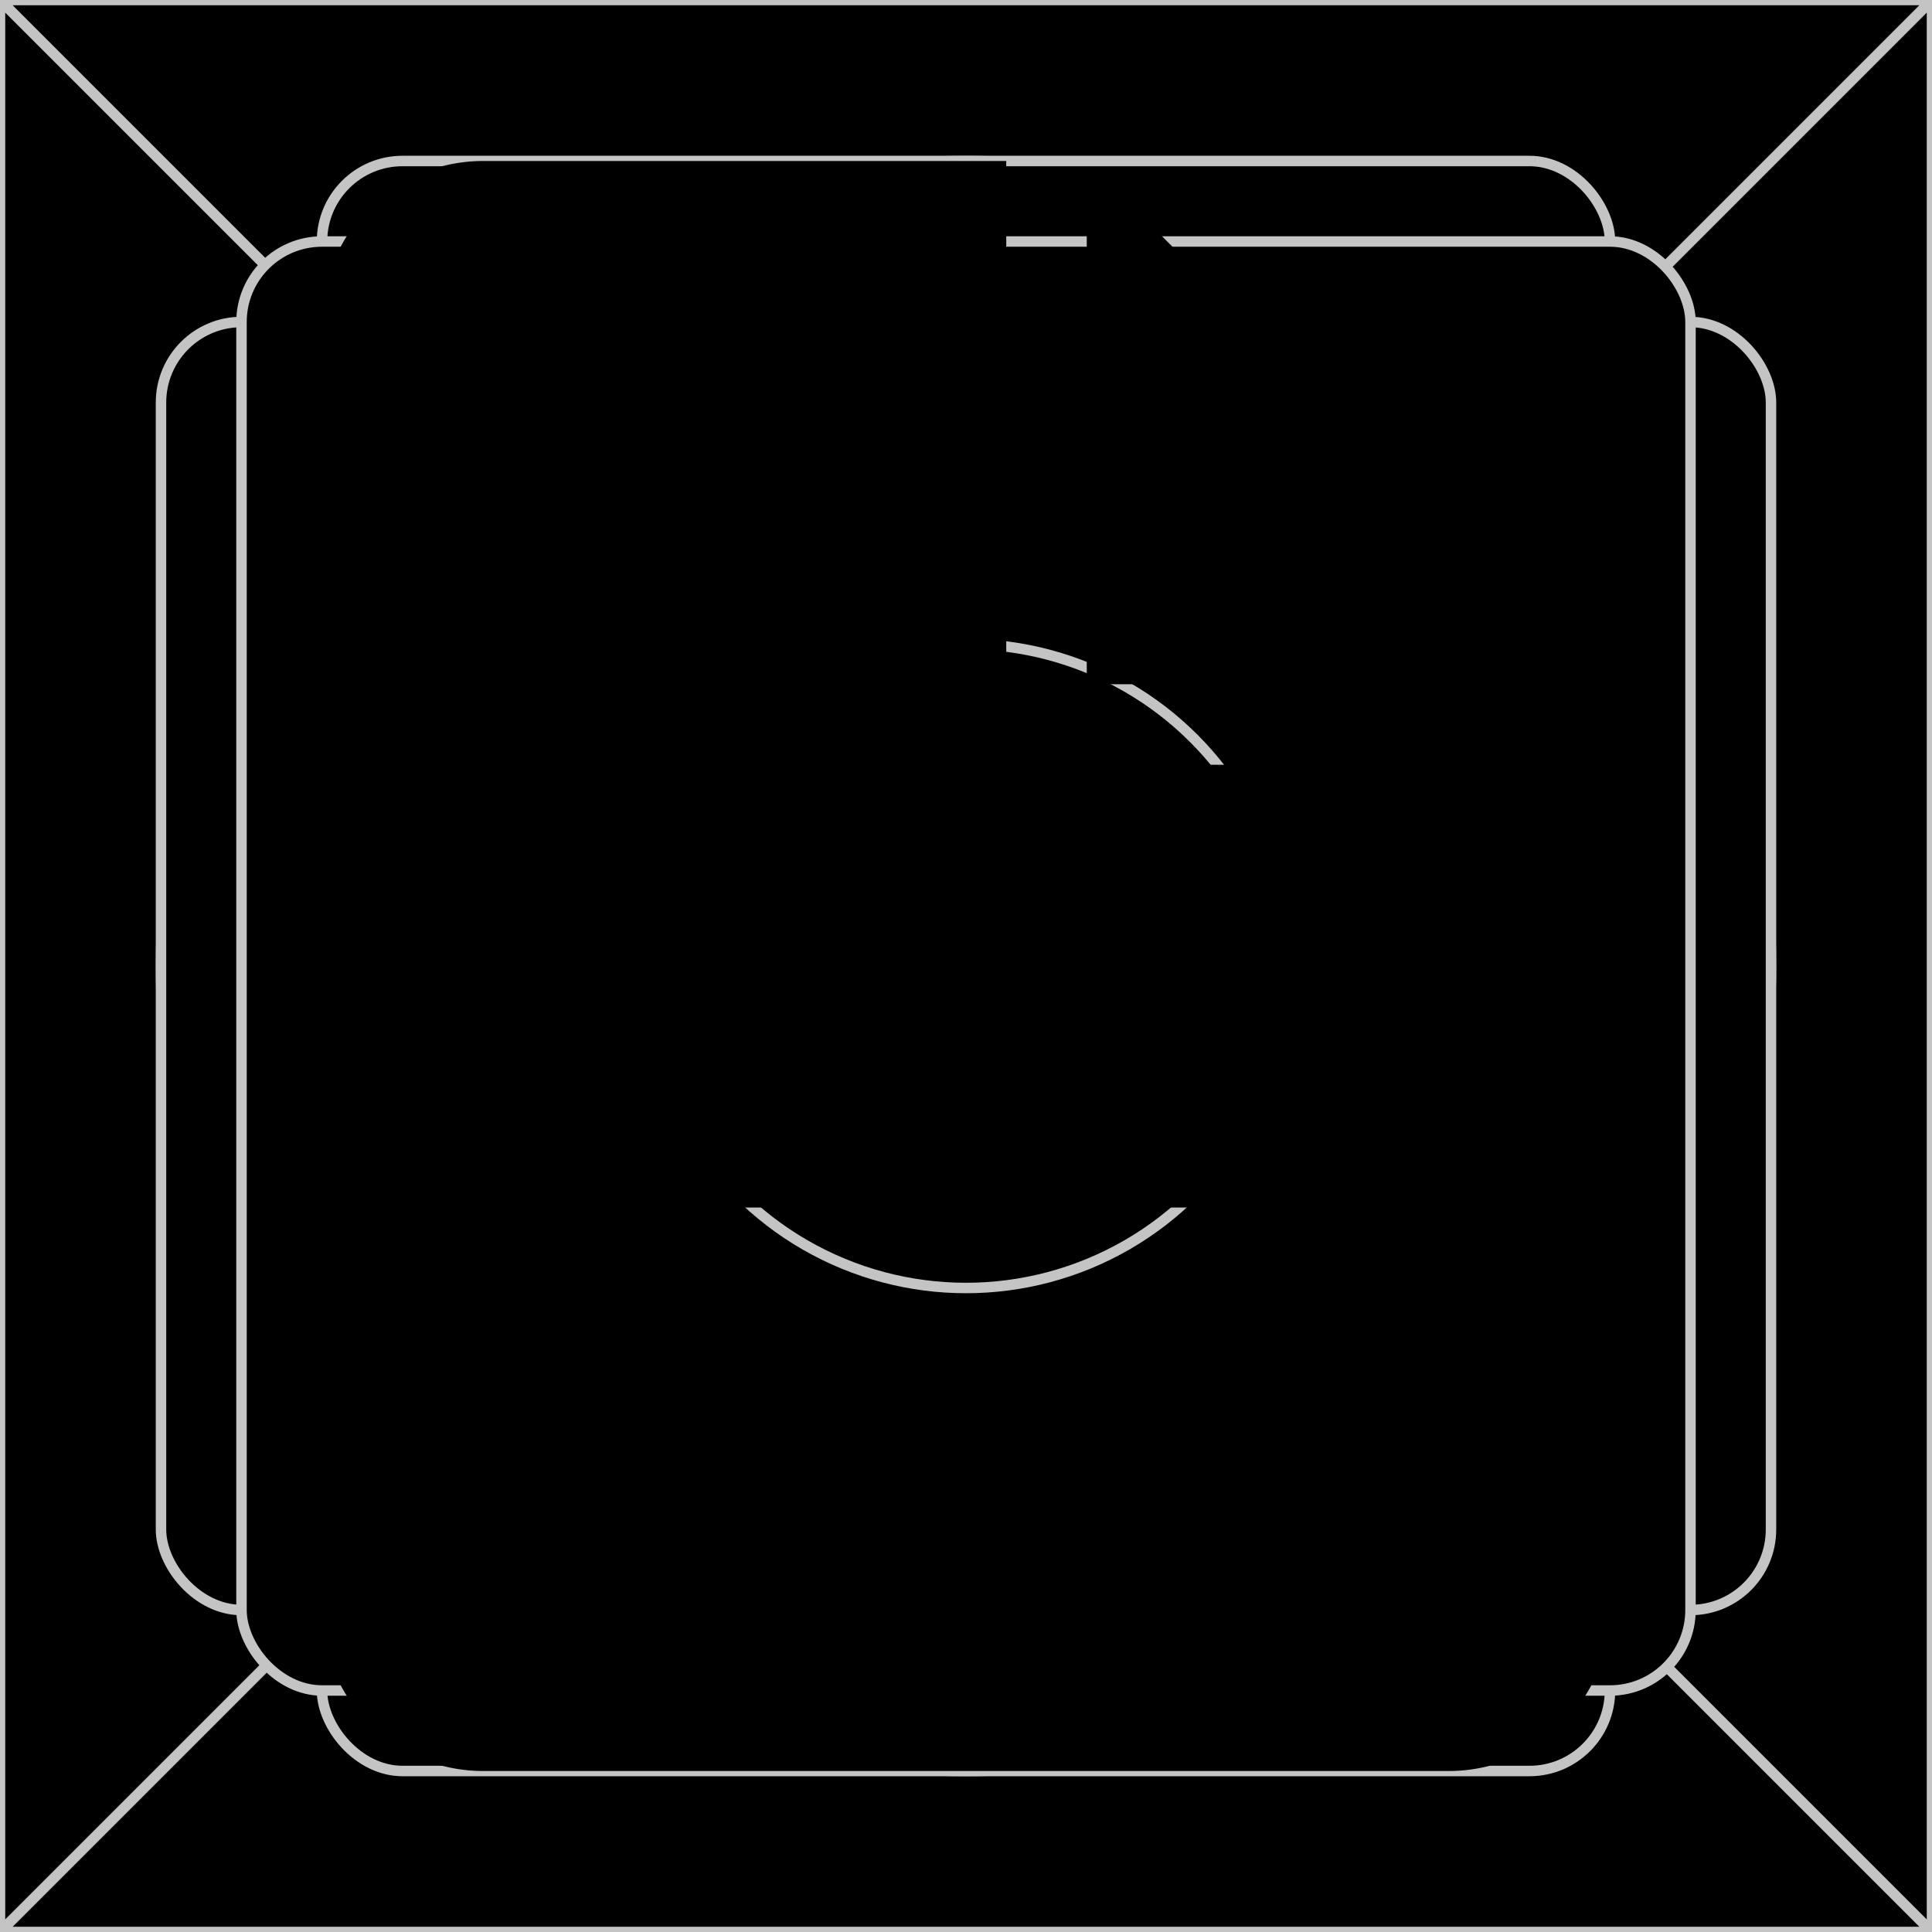 <svg xmlns="http://www.w3.org/2000/svg" viewBox="0 0 24 24" fill="currentColor" aria-hidden="true">
  <g clip-path="url(#clip0_358_2859)">
    <path d="M0 0h24v24H0z"/>
    <path stroke="#C4C4C4" stroke-width=".13" d="M0 0h24M0 0v24M0 0l24 24m0-24v24m0-24L0 24m24 0H0"/>
    <circle cx="12" cy="12" r="10" stroke="#C4C4C4" stroke-width=".13"/>
    <rect width="20" height="16" x="2" y="4" stroke="#C4C4C4" stroke-width=".13" rx="1"/>
    <rect width="16" height="20" x="4" y="2" stroke="#C4C4C4" stroke-width=".13" rx="1"/>
    <rect width="18" height="18" x="3" y="3" stroke="#C4C4C4" stroke-width=".13" rx="1"/>
    <circle cx="12" cy="12" r="4" stroke="#C4C4C4" stroke-width=".13"/>
    <path fill-rule="evenodd" d="M6 2h6.5v6.5a1 1 0 001 1H20V20a2 2 0 01-2 2H6a2 2 0 01-2-2V4a2 2 0 012-2zm13.414 5.914a2 2 0 01.406.586H13.5V2.18c.216.098.415.235.586.406l5.328 5.328zM8 17h8v-2H8v2z" clip-rule="evenodd"/>
  </g>
  <defs>
    <clipPath id="clip0_358_2859">
      <path d="M0 0h24v24H0z"/>
    </clipPath>
  </defs>
</svg>
